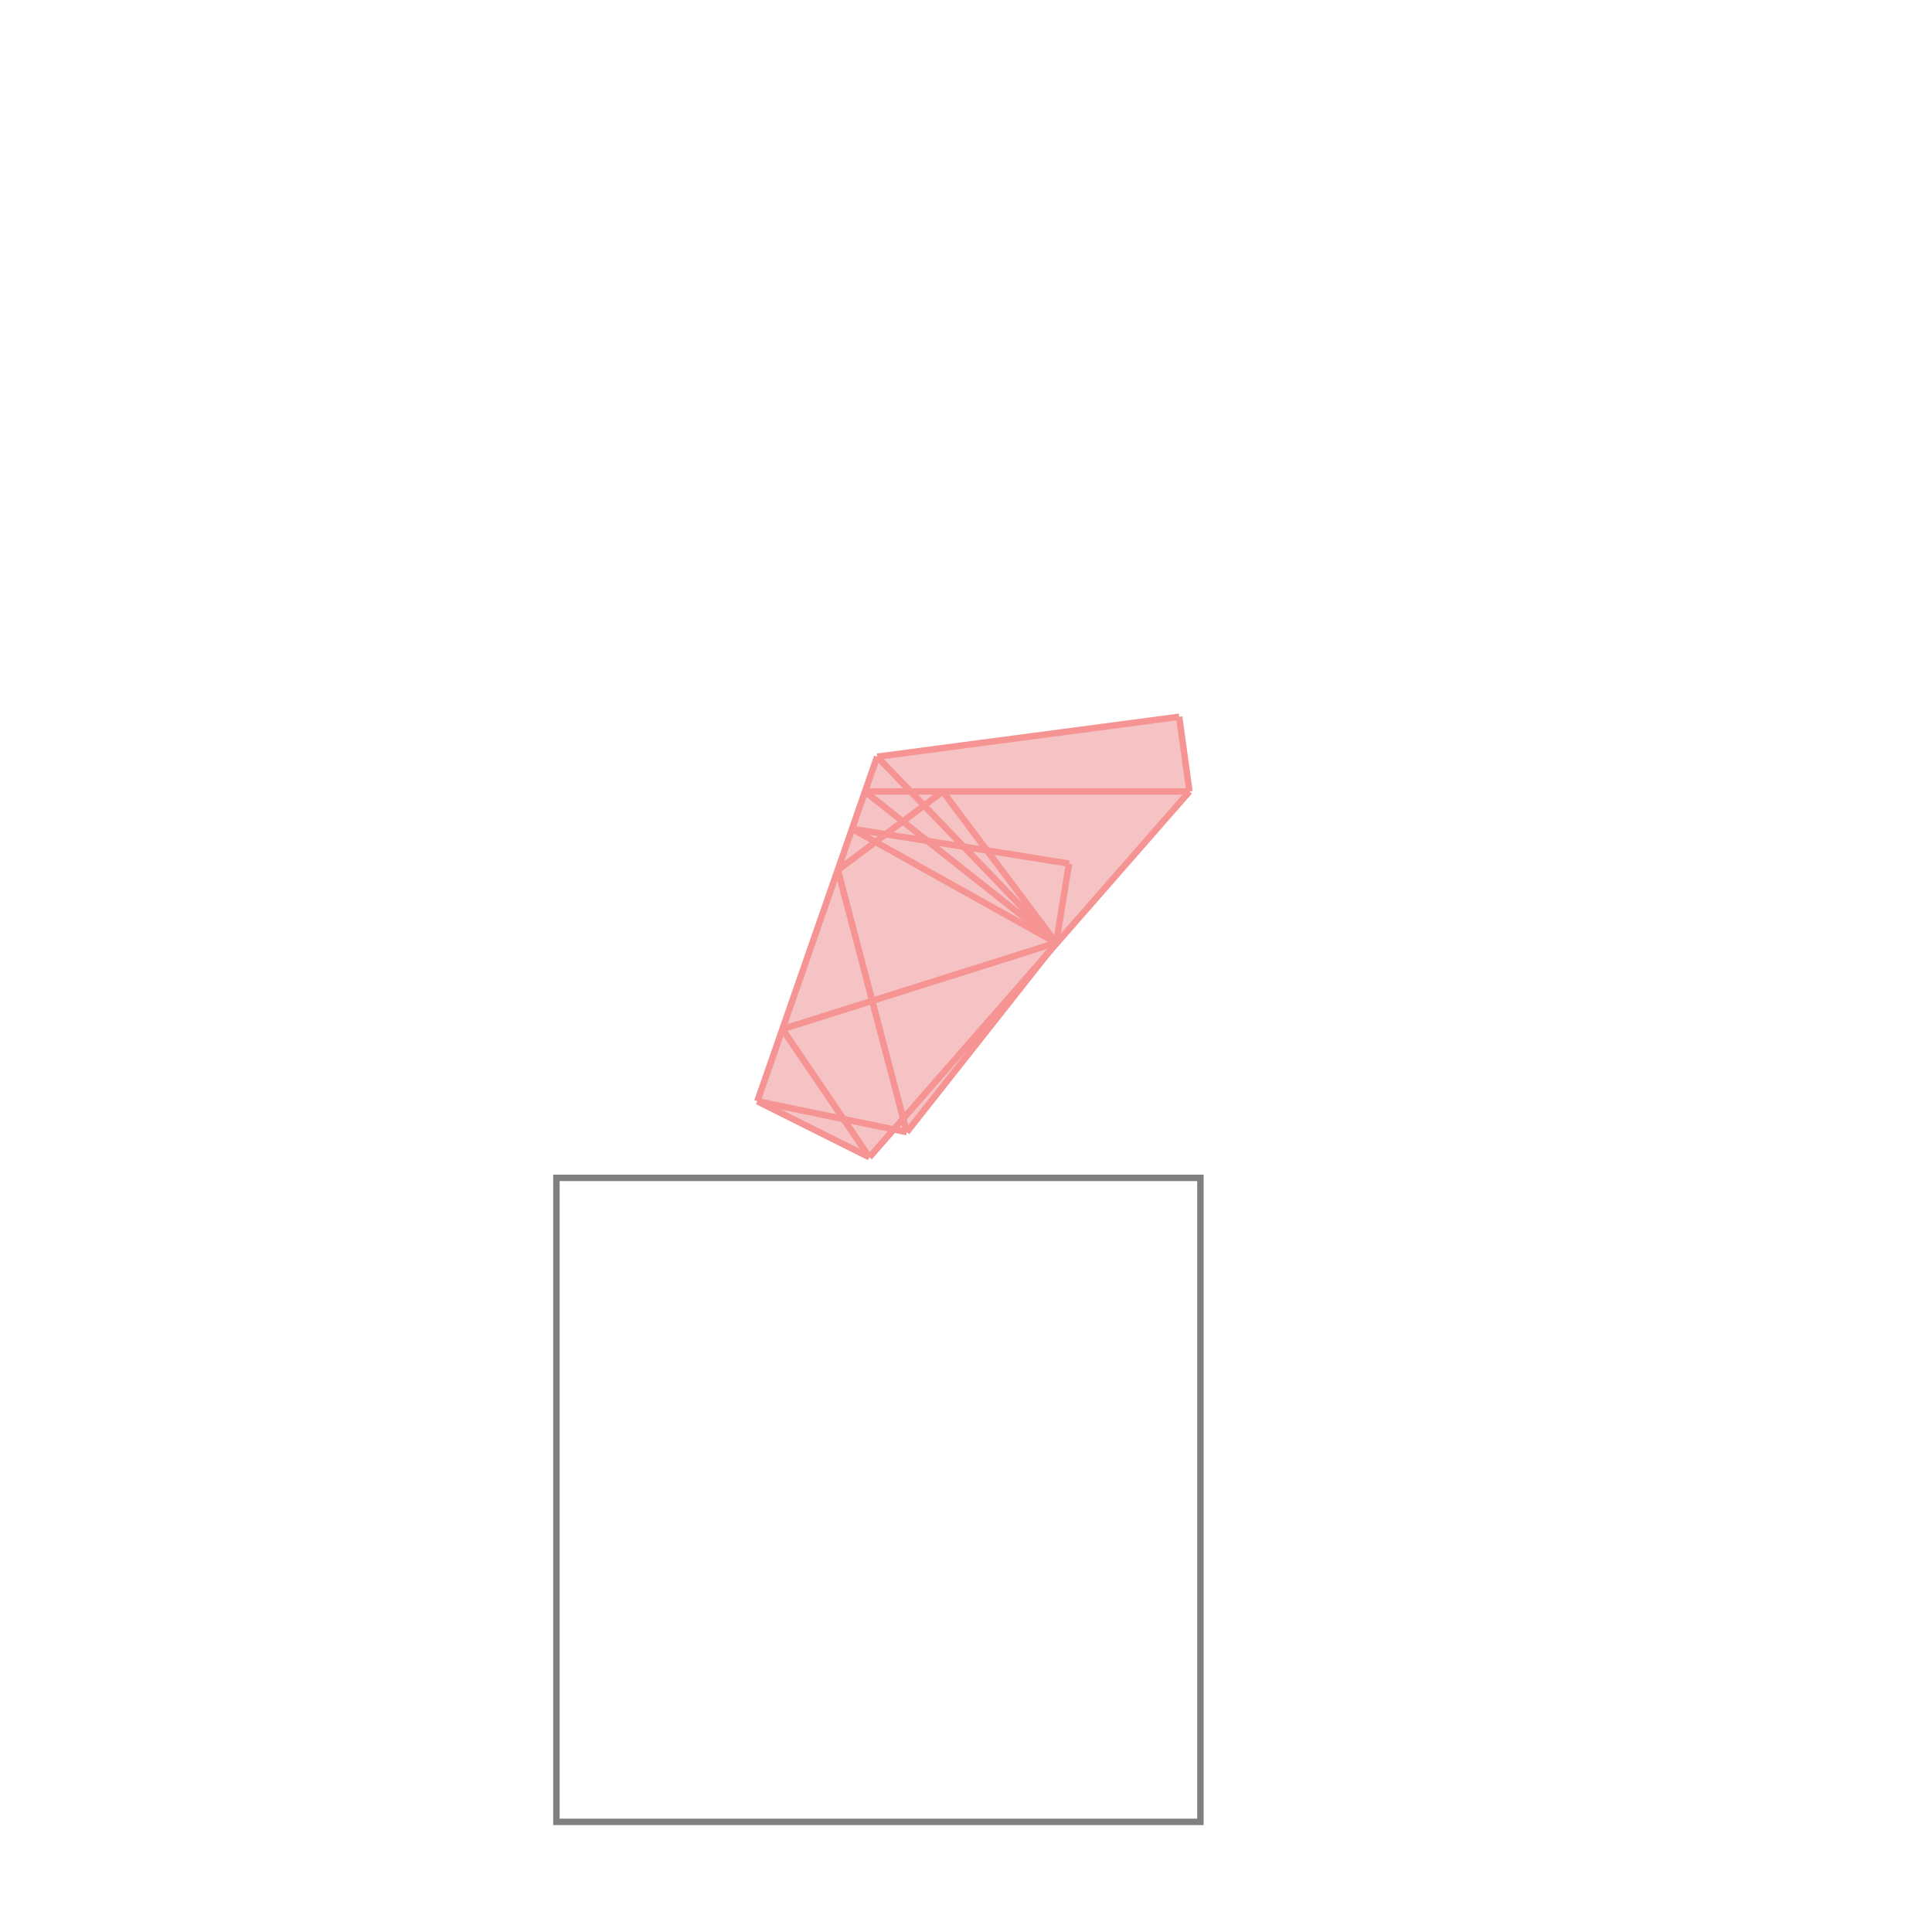 <svg xmlns="http://www.w3.org/2000/svg" viewBox="-1.5 -1.5 3 3">
<g transform="scale(1, -1)">
<path d="M-0.15 -0.297 L-0.113 -0.254 L-0.092 -0.258 L0.14 0.036 L0.347 0.271 L0.331 0.387 L-0.138 0.325 L-0.324 -0.21 z " fill="rgb(245,195,195)" />
<path d="M-0.636 -1.329 L0.364 -1.329 L0.364 -0.329 L-0.636 -0.329  z" fill="none" stroke="rgb(128,128,128)" stroke-width="0.01" />
<line x1="0.14" y1="0.036" x2="0.16" y2="0.159" style="stroke:rgb(246,147,147);stroke-width:0.01" />
<line x1="-0.324" y1="-0.21" x2="-0.138" y2="0.325" style="stroke:rgb(246,147,147);stroke-width:0.01" />
<line x1="-0.092" y1="-0.258" x2="0.14" y2="0.036" style="stroke:rgb(246,147,147);stroke-width:0.01" />
<line x1="0.347" y1="0.271" x2="0.331" y2="0.387" style="stroke:rgb(246,147,147);stroke-width:0.01" />
<line x1="-0.092" y1="-0.258" x2="-0.199" y2="0.149" style="stroke:rgb(246,147,147);stroke-width:0.01" />
<line x1="-0.15" y1="-0.297" x2="0.347" y2="0.271" style="stroke:rgb(246,147,147);stroke-width:0.01" />
<line x1="-0.15" y1="-0.297" x2="-0.285" y2="-0.098" style="stroke:rgb(246,147,147);stroke-width:0.01" />
<line x1="-0.199" y1="0.149" x2="-0.036" y2="0.271" style="stroke:rgb(246,147,147);stroke-width:0.01" />
<line x1="0.14" y1="0.036" x2="-0.036" y2="0.271" style="stroke:rgb(246,147,147);stroke-width:0.01" />
<line x1="-0.15" y1="-0.297" x2="-0.324" y2="-0.21" style="stroke:rgb(246,147,147);stroke-width:0.01" />
<line x1="-0.285" y1="-0.098" x2="0.14" y2="0.036" style="stroke:rgb(246,147,147);stroke-width:0.01" />
<line x1="0.14" y1="0.036" x2="-0.138" y2="0.325" style="stroke:rgb(246,147,147);stroke-width:0.01" />
<line x1="-0.092" y1="-0.258" x2="-0.324" y2="-0.21" style="stroke:rgb(246,147,147);stroke-width:0.01" />
<line x1="0.14" y1="0.036" x2="-0.157" y2="0.271" style="stroke:rgb(246,147,147);stroke-width:0.01" />
<line x1="0.14" y1="0.036" x2="-0.177" y2="0.213" style="stroke:rgb(246,147,147);stroke-width:0.01" />
<line x1="-0.138" y1="0.325" x2="0.331" y2="0.387" style="stroke:rgb(246,147,147);stroke-width:0.01" />
<line x1="0.16" y1="0.159" x2="-0.177" y2="0.213" style="stroke:rgb(246,147,147);stroke-width:0.01" />
<line x1="-0.157" y1="0.271" x2="0.347" y2="0.271" style="stroke:rgb(246,147,147);stroke-width:0.01" />
</g>
</svg>
